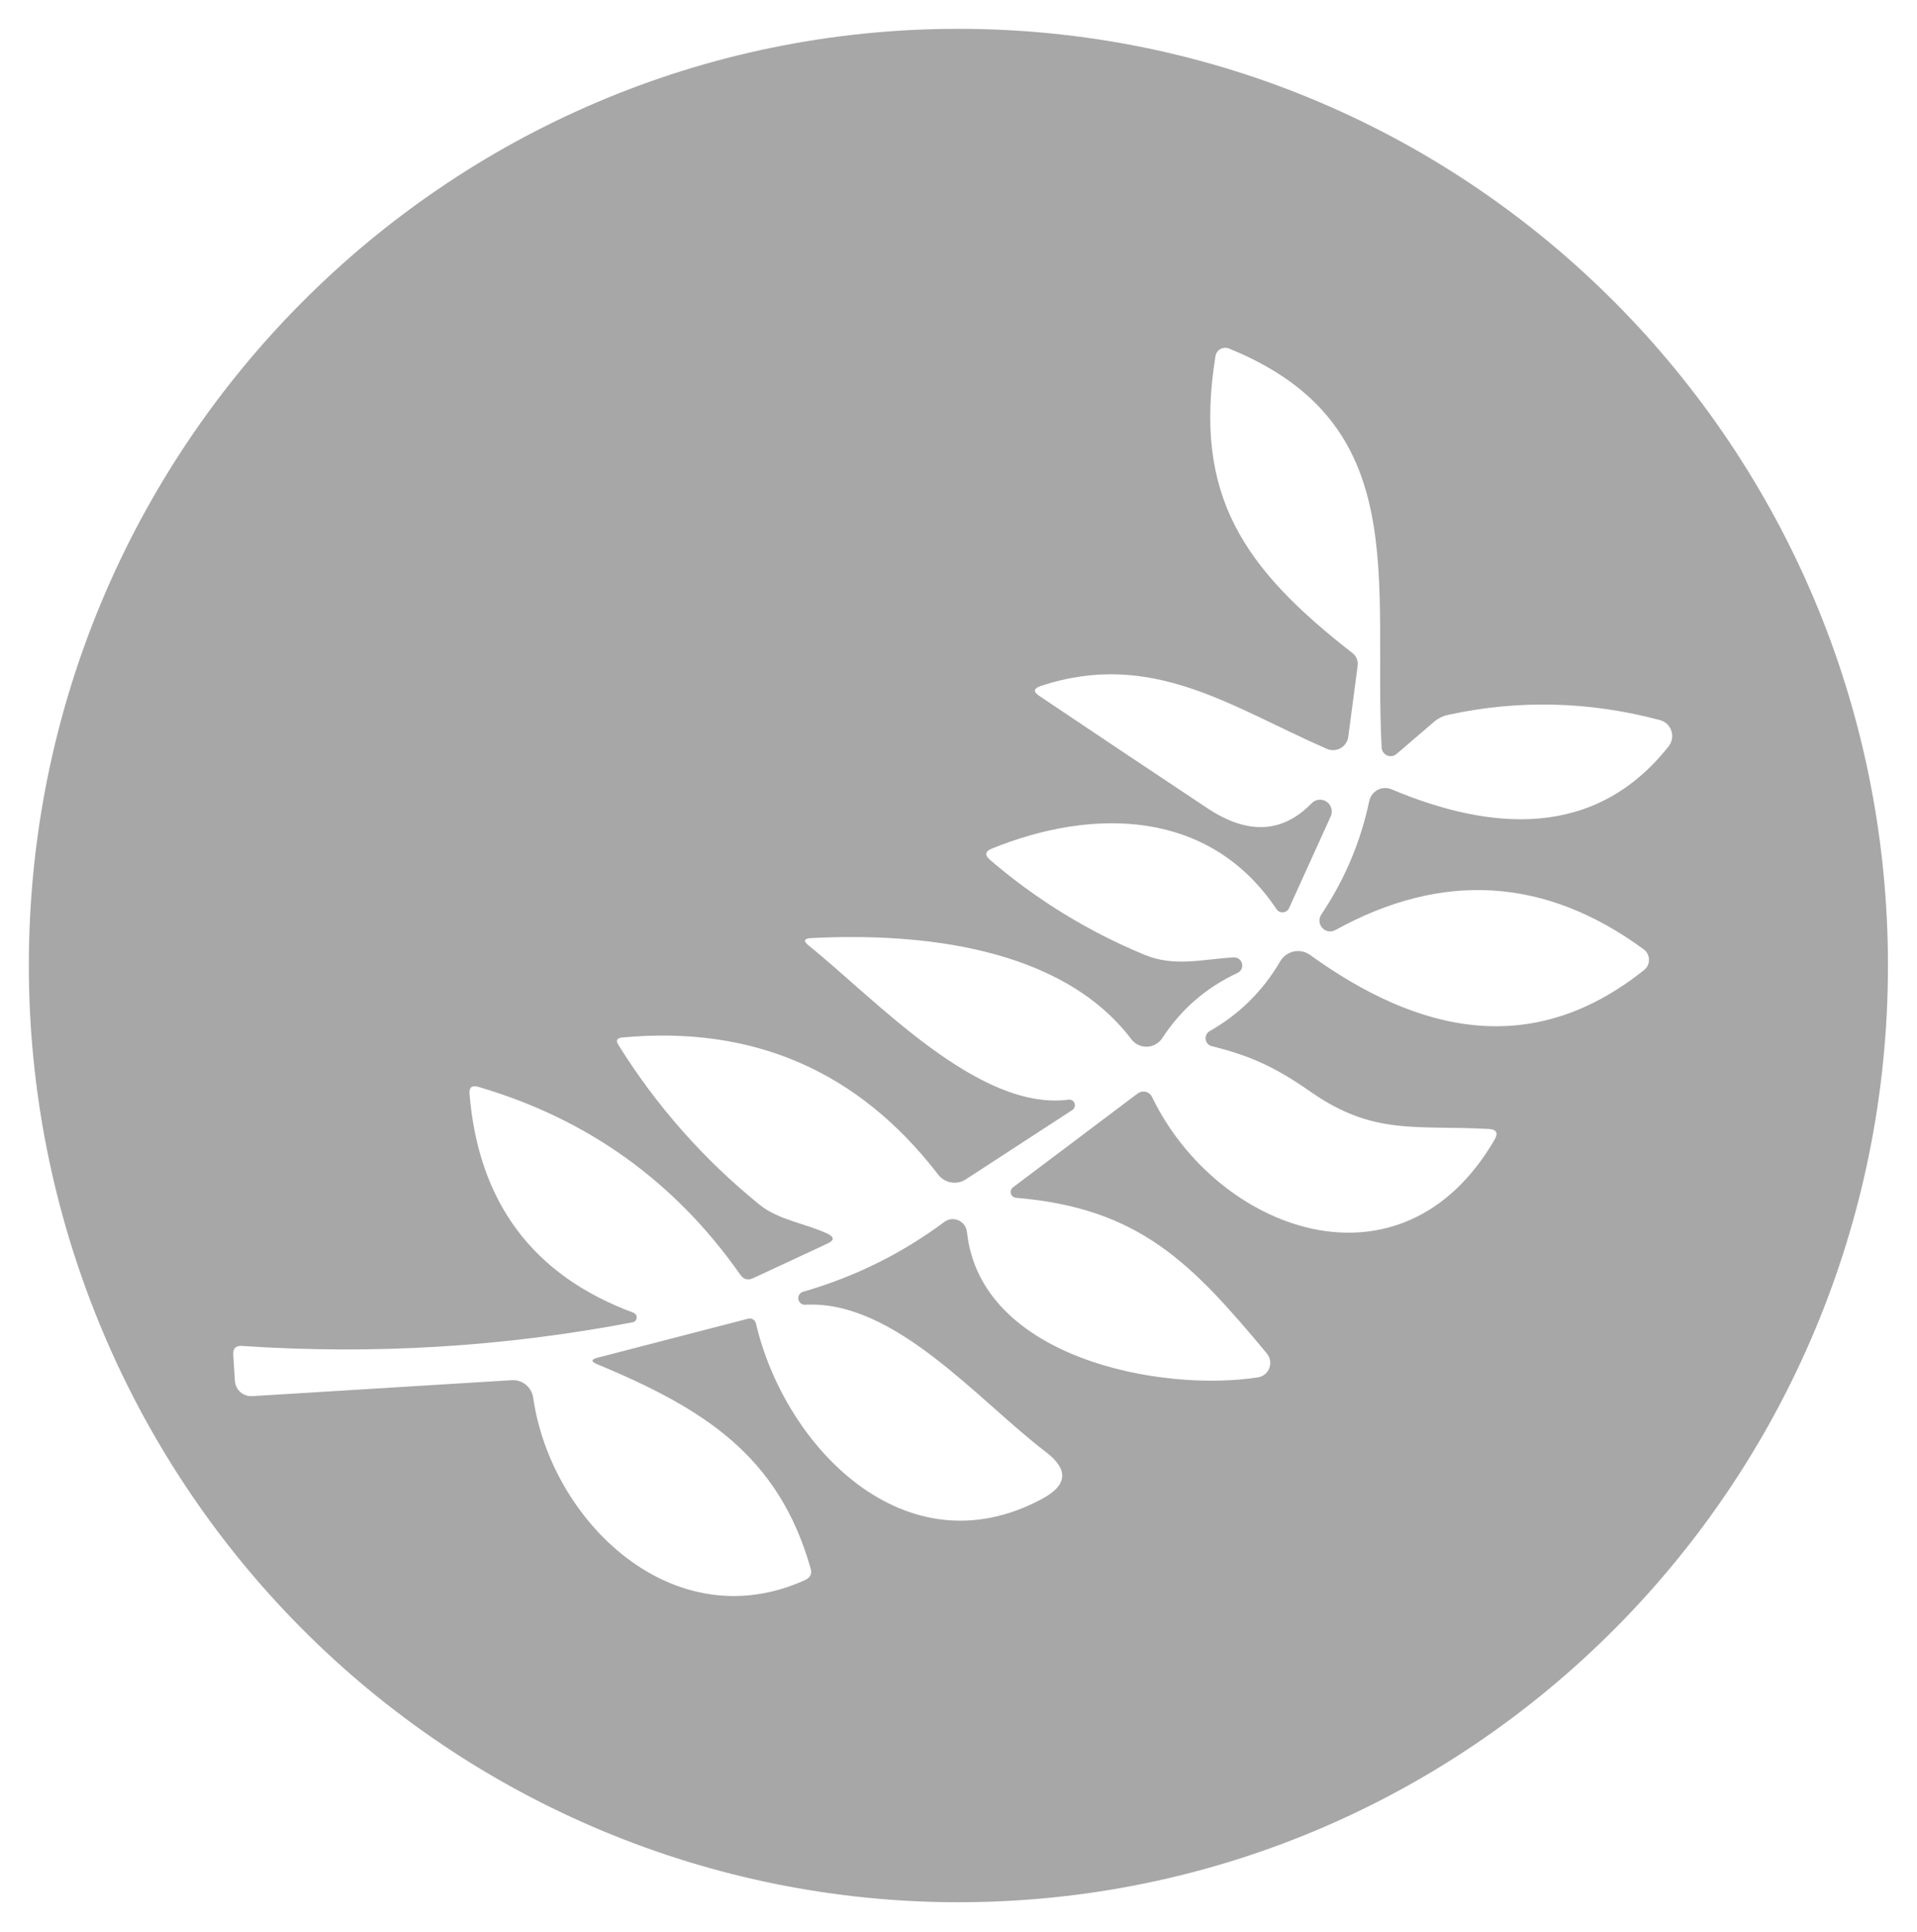 <svg id="screenshot-5ba7bff4-fbe5-8044-8003-186e58f19917" viewBox="0 0 132.955 134" style="-webkit-print-color-adjust: exact;" fill="none" version="1.1"><g id="shape-5ba7bff4-fbe5-8044-8003-186e58f19917" version="1.2" rx="0" ry="0" style="fill: rgb(0, 0, 0);"><g id="shape-5ba7bff4-fbe5-8044-8003-186e58f1991b"><g class="fills" id="fills-5ba7bff4-fbe5-8044-8003-186e58f1991b"><path rx="0" ry="0" d="M130.941,66.977C130.941,102.863,102.076,131.954,66.470,131.954C49.372,131.954,32.973,125.108,20.883,112.923C8.792,100.737,2.000,84.210,2.000,66.977C2.000,31.091,30.864,2.000,66.470,2.000C102.076,2.000,130.941,31.091,130.941,66.977ZZM57.373,86.272L52.247,88.659C51.873,88.836,51.568,88.751,51.331,88.405C46.792,81.939,40.731,77.599,33.148,75.385C32.728,75.269,32.534,75.431,32.564,75.869C33.182,83.419,36.970,88.482,43.927,91.058C44.076,91.110,44.172,91.257,44.158,91.415C44.144,91.573,44.026,91.702,43.870,91.727C34.929,93.434,25.901,93.980,16.784,93.365C16.357,93.334,16.155,93.534,16.178,93.964L16.292,95.787C16.329,96.407,16.861,96.881,17.482,96.848L35.494,95.740C36.229,95.697,36.876,96.228,36.981,96.963C38.217,105.544,46.697,113.755,55.840,109.603C56.206,109.434,56.332,109.161,56.217,108.784C53.986,100.942,48.779,97.701,41.398,94.622C40.979,94.445,40.990,94.299,41.433,94.184L51.892,91.473C52.005,91.443,52.127,91.461,52.228,91.524C52.329,91.587,52.402,91.689,52.430,91.808C54.432,100.377,62.808,109.061,72.272,103.975C74.049,103.022,74.133,101.934,72.524,100.711C67.855,97.159,62.076,90.205,55.897,90.504C55.647,90.546,55.412,90.375,55.371,90.124C55.330,89.872,55.499,89.635,55.748,89.593C59.303,88.563,62.553,86.952,65.498,84.761C65.781,84.549,66.155,84.508,66.478,84.653C66.802,84.799,67.026,85.108,67.065,85.465C68.004,94.218,80.522,96.594,87.251,95.544C87.608,95.487,87.907,95.242,88.035,94.901C88.163,94.560,88.099,94.176,87.869,93.895C82.651,87.621,79.035,83.804,70.464,83.089C70.298,83.075,70.157,82.959,70.111,82.797C70.066,82.636,70.124,82.462,70.258,82.362L78.897,75.858C79.060,75.736,79.267,75.693,79.462,75.739C79.657,75.786,79.819,75.919,79.904,76.100C84.356,85.338,97.161,90.239,103.660,79.052C103.927,78.591,103.794,78.345,103.260,78.314C98.168,78.037,95.272,78.787,90.913,75.742C88.384,73.978,86.679,73.228,84.047,72.571C83.819,72.518,83.648,72.328,83.617,72.094C83.586,71.860,83.703,71.632,83.909,71.521C85.962,70.352,87.590,68.738,88.796,66.677C89.000,66.331,89.339,66.086,89.730,66.003C90.122,65.919,90.530,66.005,90.855,66.239C98.374,71.660,106.258,73.493,114.028,67.288C114.247,67.115,114.372,66.847,114.366,66.564C114.359,66.281,114.221,66.015,113.993,65.847C107.181,60.857,100.052,60.415,92.606,64.521C92.306,64.682,91.936,64.619,91.706,64.365C91.477,64.112,91.447,63.735,91.634,63.448C93.258,61.026,94.368,58.400,94.964,55.571C95.033,55.238,95.246,54.954,95.545,54.795C95.844,54.637,96.197,54.621,96.508,54.752C103.420,57.658,110.641,58.224,115.733,51.765C115.969,51.464,116.039,51.063,115.919,50.698C115.799,50.333,115.506,50.054,115.138,49.954C110.240,48.647,105.342,48.524,100.445,49.585C100.079,49.662,99.751,49.824,99.461,50.070L96.852,52.307C96.669,52.460,96.417,52.496,96.200,52.401C95.982,52.306,95.836,52.096,95.822,51.857C95.227,40.197,98.053,29.379,85.237,24.178C85.043,24.098,84.823,24.111,84.641,24.215C84.458,24.318,84.332,24.500,84.299,24.709C82.742,34.396,86.255,39.425,93.819,45.318C94.075,45.519,94.205,45.844,94.162,46.172L93.510,51.108C93.466,51.440,93.269,51.733,92.980,51.898C92.690,52.063,92.340,52.082,92.034,51.950C85.397,49.055,79.882,45.030,72.169,47.590C71.681,47.759,71.650,47.986,72.077,48.271C75.953,50.877,79.836,53.472,83.726,56.055C86.534,57.924,88.952,57.808,90.981,55.709C91.258,55.432,91.692,55.393,92.014,55.616C92.336,55.838,92.455,56.260,92.297,56.620L89.402,62.998C89.325,63.162,89.167,63.272,88.987,63.286C88.808,63.300,88.634,63.217,88.532,63.067C83.898,56.125,75.819,56.009,68.782,58.869C68.324,59.054,68.282,59.311,68.656,59.642C71.883,62.410,75.453,64.605,79.367,66.227C81.484,67.104,83.406,66.527,85.580,66.412C85.844,66.404,86.078,66.583,86.141,66.841C86.205,67.100,86.081,67.368,85.843,67.485C83.669,68.492,81.926,69.999,80.614,72.006C80.381,72.368,79.987,72.593,79.559,72.609C79.131,72.625,78.722,72.430,78.463,72.086C73.554,65.616,63.655,64.694,56.263,65.074C55.752,65.097,55.695,65.270,56.091,65.593C60.749,69.341,67.843,77.080,74.091,76.284C74.278,76.249,74.463,76.355,74.528,76.535C74.593,76.715,74.520,76.916,74.355,77.011L66.985,81.809C66.360,82.221,65.523,82.075,65.063,81.474C59.532,74.285,52.224,71.117,43.138,71.971C42.779,72.009,42.695,72.178,42.886,72.478C45.526,76.715,48.783,80.405,52.658,83.550C53.986,84.634,55.794,84.842,57.373,85.568C57.877,85.807,57.877,86.041,57.373,86.272ZZ" style="opacity: 1; fill: rgb(167, 167, 167);"/></g></g></g></svg>